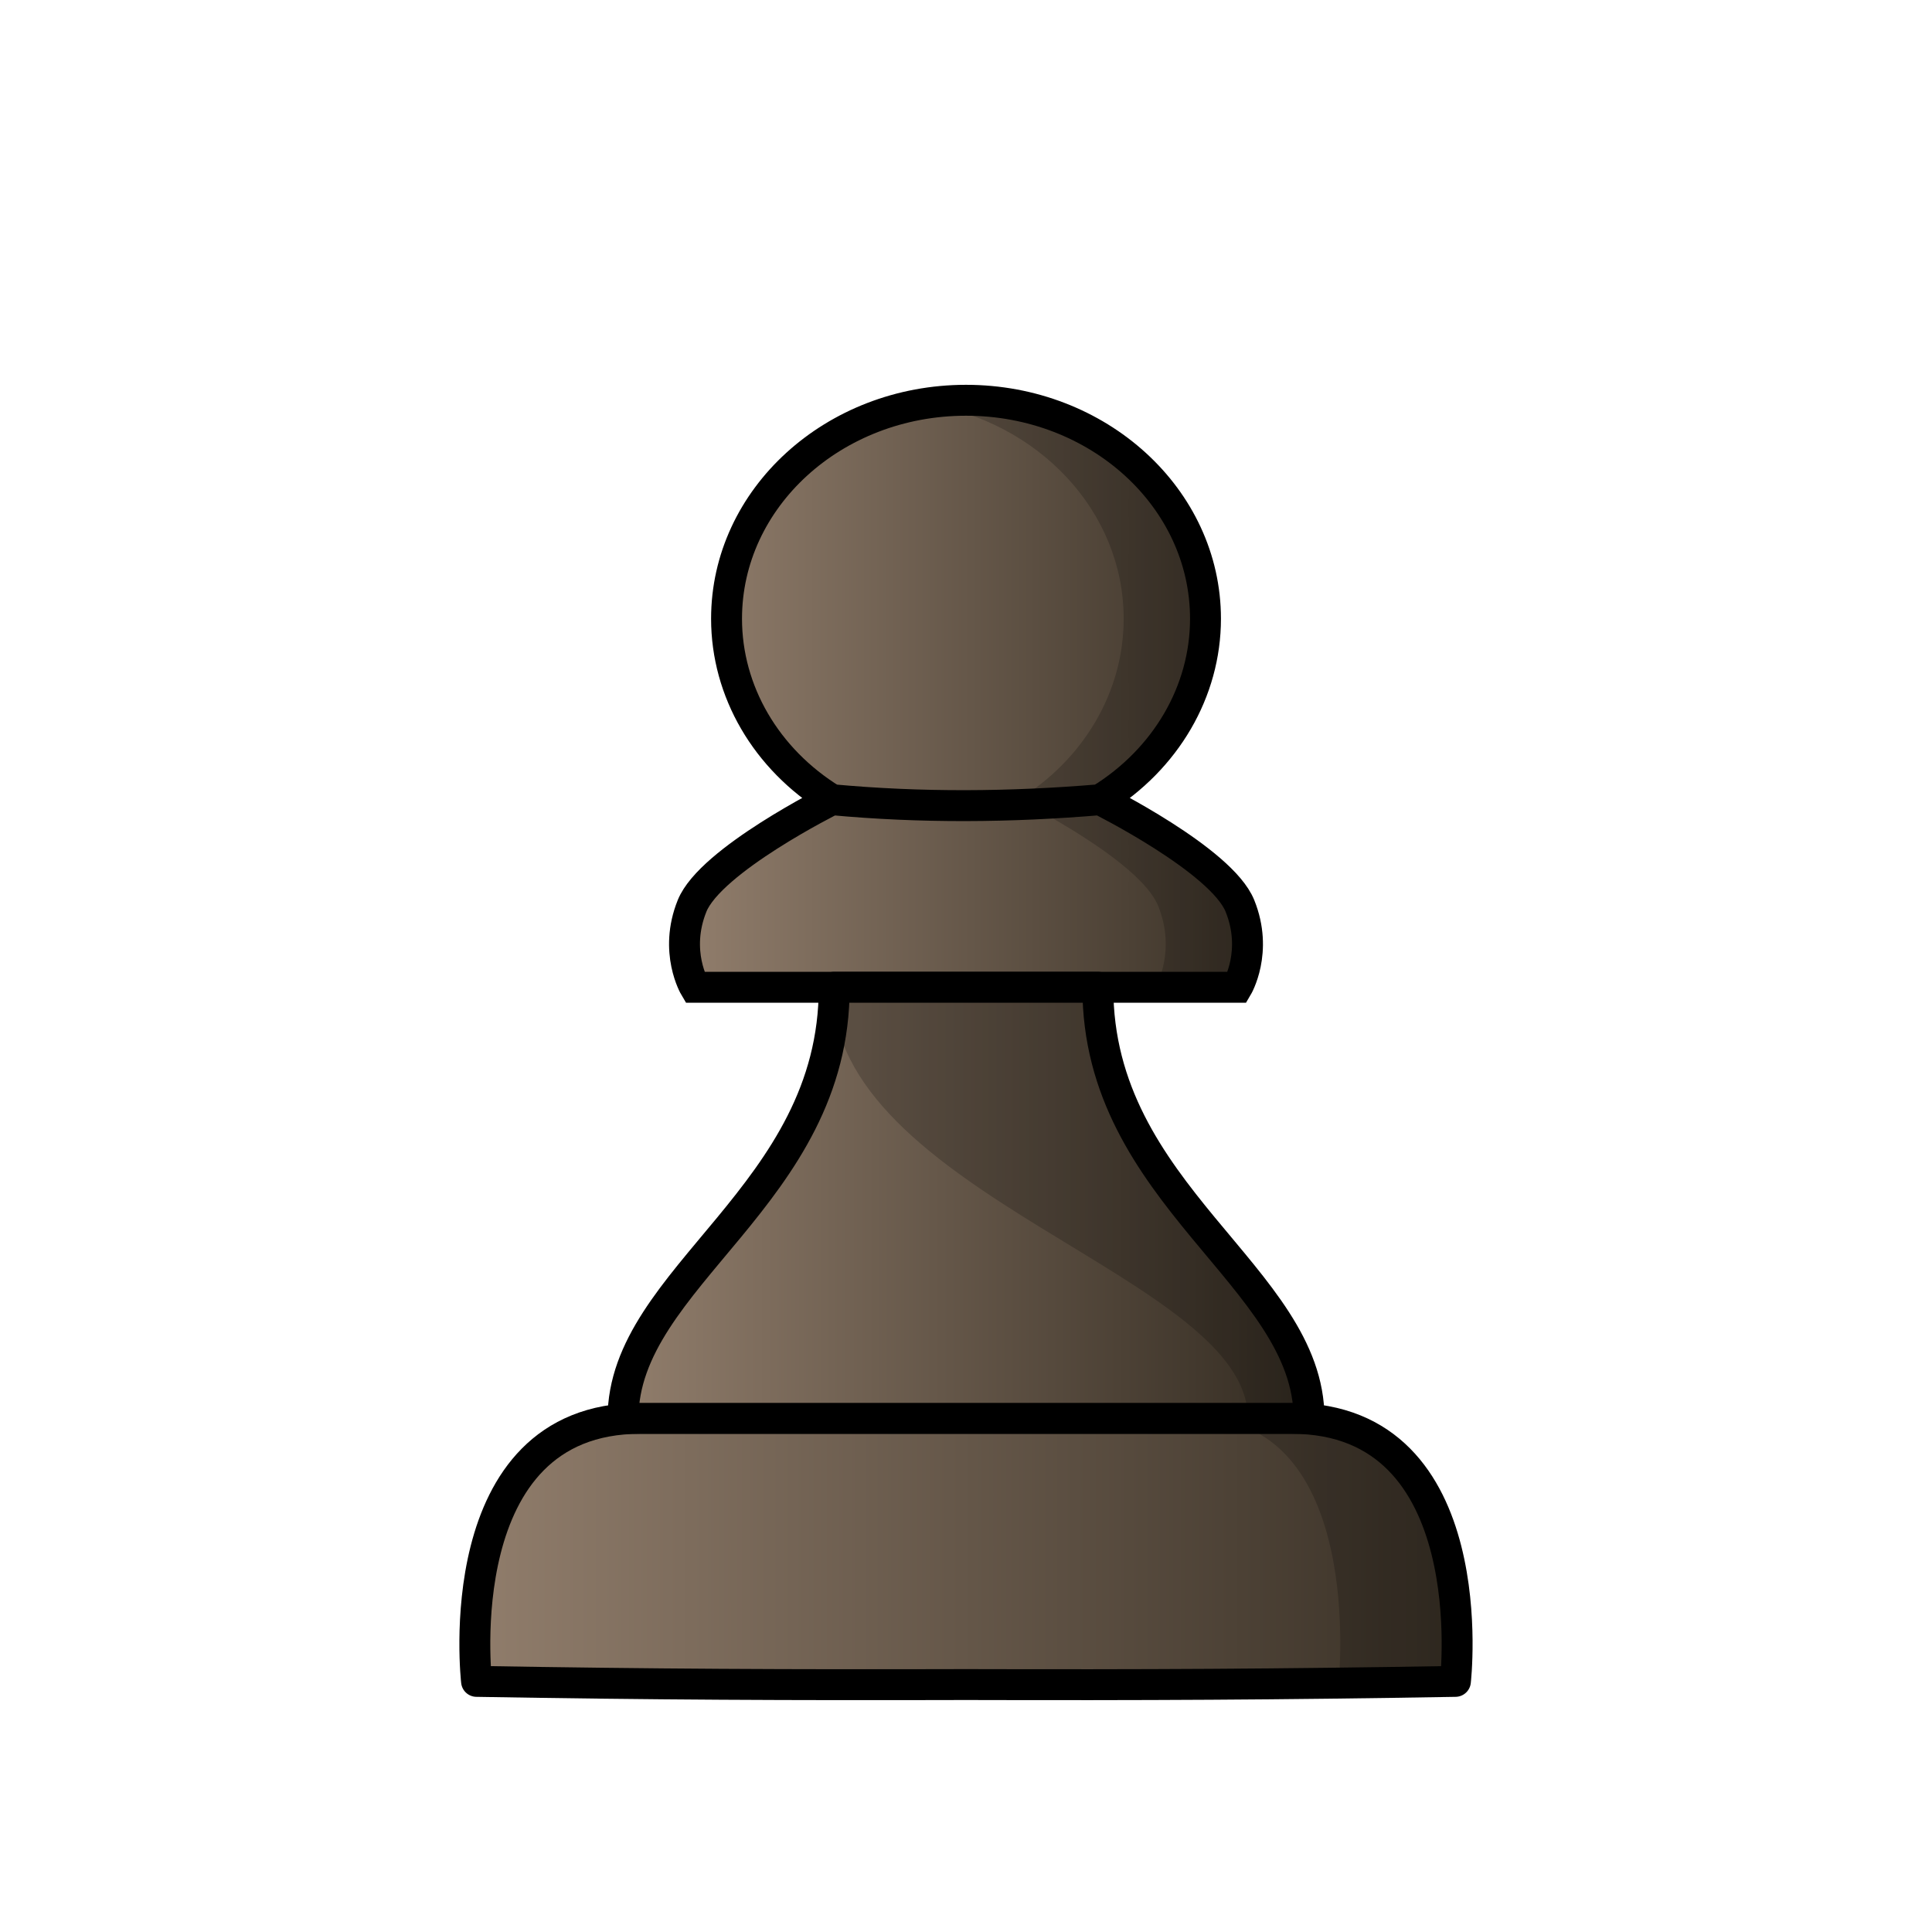 <?xml version="1.0" encoding="UTF-8"?>
<svg width="50mm" height="50mm" clip-rule="evenodd" fill-rule="evenodd" image-rendering="optimizeQuality" shape-rendering="geometricPrecision" text-rendering="geometricPrecision" version="1.1" viewBox="0 0 50 50" xmlns="http://www.w3.org/2000/svg" xmlns:cc="http://creativecommons.org/ns#" xmlns:dc="http://purl.org/dc/elements/1.1/" xmlns:rdf="http://www.w3.org/1999/02/22-rdf-syntax-ns#" xmlns:xlink="http://www.w3.org/1999/xlink">
 <defs>
  <linearGradient id="linearGradient4563" x1="-15.796" x2="15.796" y1="316.7" y2="316.7" gradientTransform="matrix(1.012 0 0 .982 -59.002 -94.528)" gradientUnits="userSpaceOnUse">
   <stop stop-color="#968270" offset="0"/>
   <stop stop-color="#342c22" offset="1"/>
  </linearGradient>
  <linearGradient id="linearGradient3914-2" x1="-296.97" x2="-268.86" y1="51.991" y2="51.991" gradientTransform="matrix(1.015 0 0 .987 312.04 -9.775)" gradientUnits="userSpaceOnUse" xlink:href="#linearGradient4563"/>
  <linearGradient id="linearGradient3916-7" x1="-391.18" x2="-376.71" y1="4.689" y2="4.689" gradientTransform="matrix(1.132 0 0 1.085 459.74 12.865)" gradientUnits="userSpaceOnUse" xlink:href="#linearGradient4563"/>
  <linearGradient id="linearGradient3918-0" x1="-1534.6" x2="-1464.4" y1="252.02" y2="252.02" gradientTransform="matrix(.265 0 0 .265 421.74 -34.996)" gradientUnits="userSpaceOnUse" xlink:href="#linearGradient4563"/>
 </defs>
 <g stroke="#000" stroke-width=".8">
  <path d="m16.565 36.707c-5.015 0-4.232 6.807-4.232 6.807 4.602 0.079 8.065 0.094 12.667 0.082 4.602 0.012 8.064-0.003 12.666-0.082 0 0 0.783-6.807-4.232-6.807h-8.435z" fill="url(#linearGradient3914-2)" stroke-linejoin="round"/>
  <path d="m21.53 20.696c2.295 0.213 4.61 0.197 6.941 0m-3.471-10.337c-3.423 2.2e-5 -6.197 2.531-6.197 5.654 0 1.877 1.022 3.631 2.727 4.683 0 0-3.14 1.563-3.619 2.748-0.479 1.185 0.071 2.107 0.071 2.107h14.037s0.549-0.922 0.07-2.107c-0.479-1.185-3.618-2.748-3.618-2.748 1.704-1.051 2.727-2.806 2.727-4.683 0-3.123-2.775-5.654-6.197-5.654z" fill="url(#linearGradient3916-7)"/>
  <path d="m21.589 25.55c0.012 5.391-5.465 7.487-5.465 11.157h17.754c0-3.671-5.478-5.766-5.465-11.157h-3.412z" fill="url(#linearGradient3918-0)" stroke-linejoin="round"/>
 </g>
 <g>
  <path d="m21.54 25.532c-0.012 5.391 10.751 7.487 10.751 11.157h1.588c0-3.671-5.478-5.766-5.466-11.157z" opacity=".2"/>
  <path d="m25 10.359c-0.361 3e-6 -0.714 0.03-1.058 0.084 2.918 0.458 5.139 2.777 5.139 5.571 0 1.877-1.022 3.631-2.726 4.682 0 0 3.139 1.563 3.618 2.748 0.479 1.185-0.07 2.106-0.07 2.106h2.117s0.549-0.922 0.07-2.106c-0.479-1.185-3.618-2.748-3.618-2.748 1.704-1.051 2.726-2.805 2.726-4.682 0-3.123-2.775-5.654-6.198-5.654z" opacity=".2"/>
  <path d="m30.966 36.707c4.371 0 3.682 6.807 3.682 6.807h2.782c0.054 0.197 0.629-6.807-3.995-6.807z" opacity=".2"/>
 </g>
</svg>
